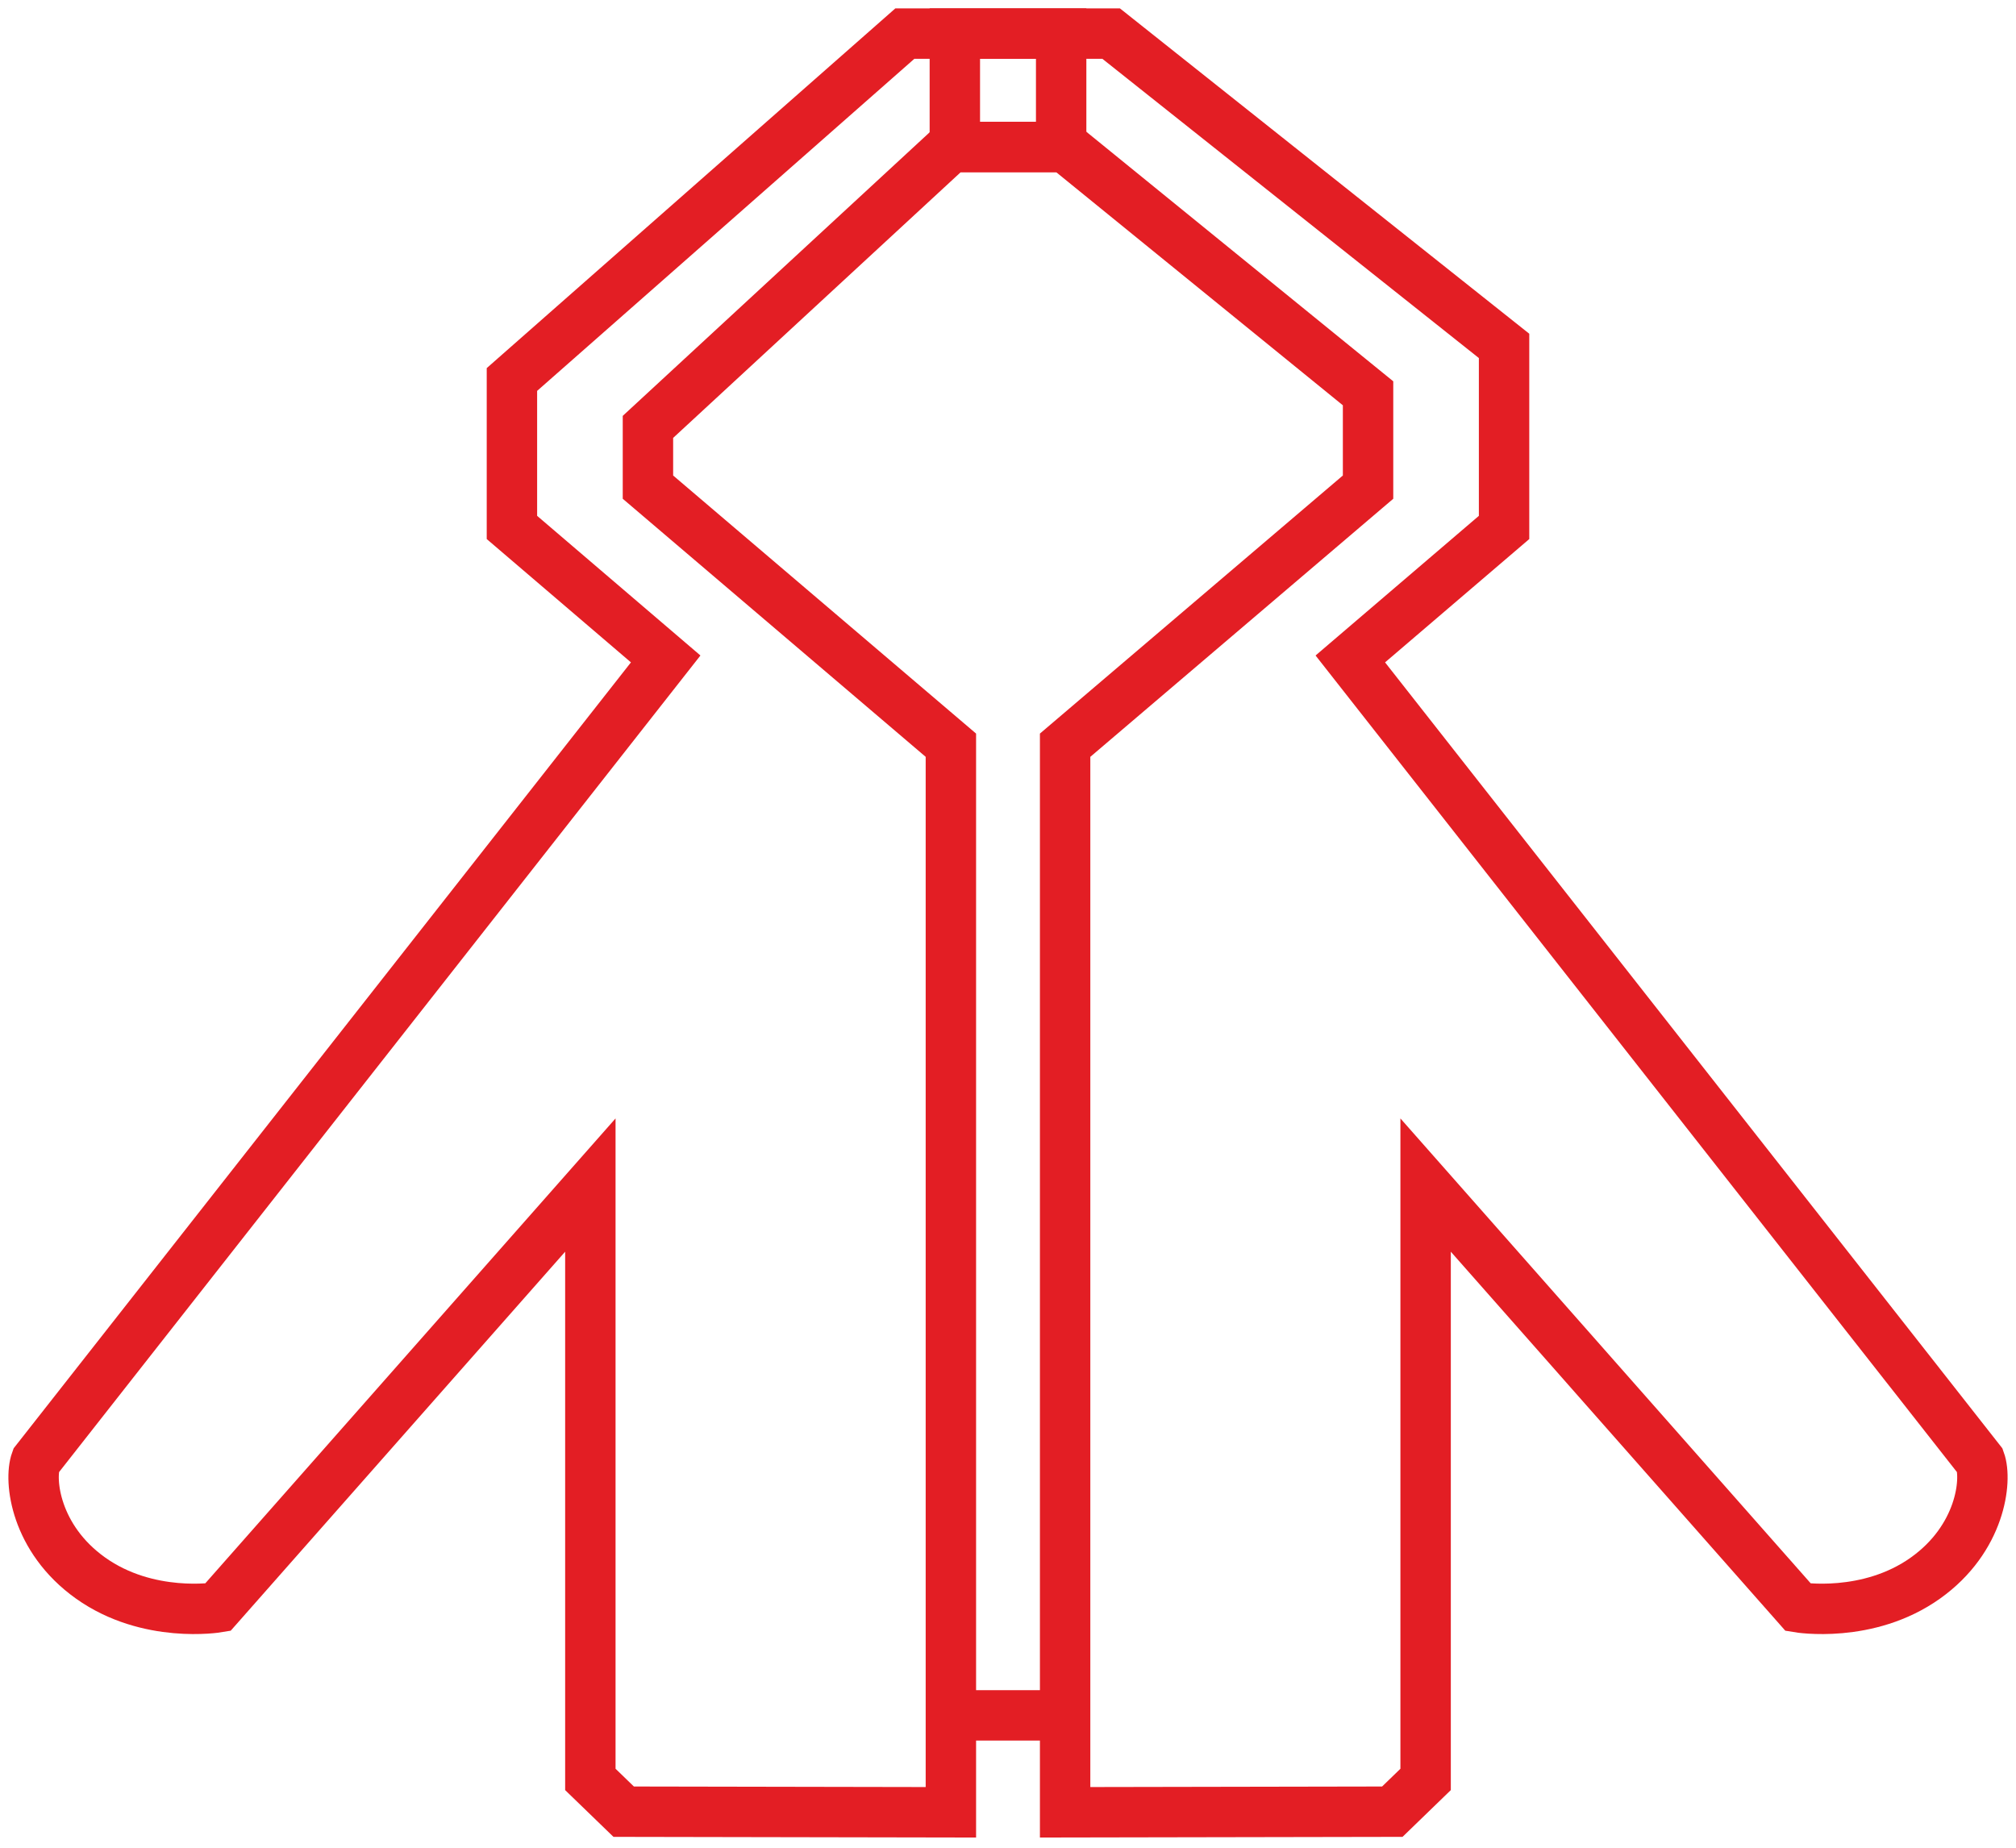 <svg width="60" height="55" viewBox="0 0 60 55" fill="none" xmlns="http://www.w3.org/2000/svg">
<path d="M17.57 35.275L6.48 47.844C6.48 47.844 4.406 48.193 2.693 46.971C1.049 45.799 0.859 44.062 1.07 43.48L19.812 19.614L15.236 15.7V11.296L26.93 1H31.582V4.375H28.3L19.284 12.707V14.5L28.3 22.182V53.945L18.562 53.927L17.57 52.967V35.275Z" stroke="#E31E24" stroke-width="1.5"/>
<path d="M42.429 35.275L53.52 47.844C53.52 47.844 55.594 48.193 57.307 46.971C58.951 45.799 59.141 44.062 58.93 43.48L40.188 19.614L44.764 15.7V10.296L33.07 1H28.418V4.375H31.7L40.716 11.707V14.5L31.7 22.182V53.945L41.438 53.927L42.429 52.967V35.275Z" stroke="#E31E24" stroke-width="1.5"/>
<path d="M28.418 51.06H31.582" stroke="#E31E24" stroke-width="1.5"/>
</svg>
